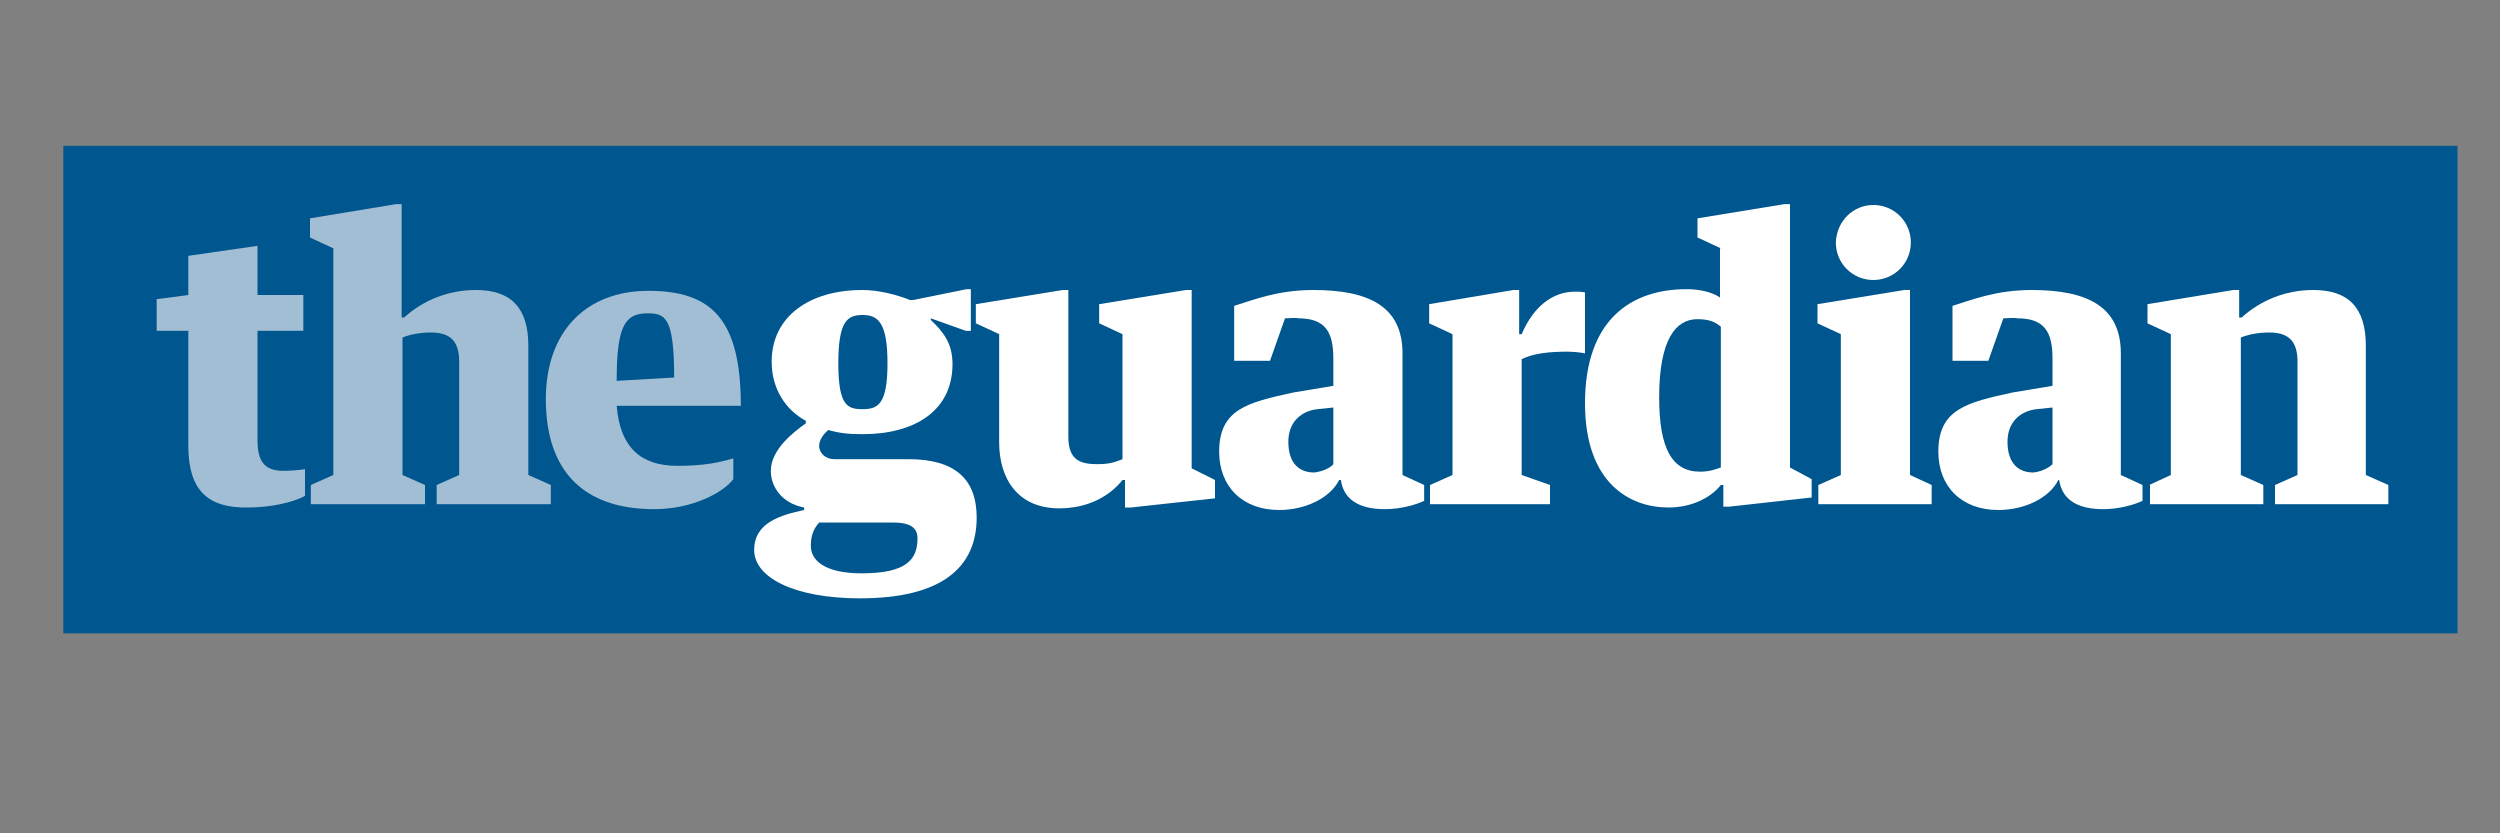 <?xml version="1.0" encoding="utf-8"?>
<!-- Generator: Adobe Illustrator 18.1.1, SVG Export Plug-In . SVG Version: 6.00 Build 0)  -->
<svg version="1.1" id="Layer_1" xmlns="http://www.w3.org/2000/svg" xmlns:xlink="http://www.w3.org/1999/xlink" x="0px" y="0px"
	 viewBox="0 0 300 100" enable-background="new 0 0 300 100" xml:space="preserve">
<rect x="0" y="0" width="300" height="100" fill="#808080" stroke="none"/>
<g>
	<rect x="109.1" y="18.9" fill="#900D0C" width="72.9" height="55.7"/>
	<g>
		<rect x="128.5" y="30.9" fill="#FFFFFF" width="10.3" height="10.5"/>
		<rect x="140.4" y="30.9" fill="#FFFFFF" width="10.3" height="10.5"/>
		<rect x="152.3" y="30.9" fill="#FFFFFF" width="10.3" height="10.5"/>
		<path fill="#900D0C" d="M133.8,39.8h-2.5v-7.5h1.9c0.6,0,1.1,0.1,1.4,0.2c0.3,0.2,0.6,0.4,0.8,0.7s0.3,0.6,0.3,1
			c0,0.7-0.4,1.3-1.1,1.6c0.5,0.1,1,0.3,1.3,0.7c0.3,0.3,0.5,0.8,0.5,1.2s-0.1,0.7-0.3,1s-0.5,0.5-0.8,0.7
			C134.8,39.7,134.3,39.8,133.8,39.8L133.8,39.8z M133.2,33.3h-0.9v2.2h0.7c0.6,0,1-0.1,1.2-0.3s0.4-0.5,0.4-0.8
			C134.6,33.7,134.1,33.3,133.2,33.3L133.2,33.3z M133.3,36.5h-1v2.4h1c0.6,0,1,0,1.2-0.1s0.4-0.2,0.5-0.4s0.2-0.4,0.2-0.6
			c0-0.2-0.1-0.4-0.2-0.6c-0.1-0.2-0.3-0.3-0.6-0.4C134.2,36.5,133.8,36.5,133.3,36.5L133.3,36.5z"/>
		<path fill="#900D0C" d="M145.7,39.8h-2.5v-7.5h1.9c0.6,0,1.1,0.1,1.4,0.2c0.3,0.2,0.6,0.4,0.8,0.7s0.3,0.6,0.3,1
			c0,0.7-0.4,1.3-1.1,1.6c0.5,0.1,1,0.3,1.3,0.7c0.3,0.3,0.5,0.8,0.5,1.2s-0.1,0.7-0.3,1s-0.5,0.5-0.8,0.7
			C146.7,39.7,146.2,39.8,145.7,39.8L145.7,39.8z M145.1,33.3h-0.9v2.2h0.7c0.6,0,1-0.1,1.2-0.3s0.4-0.5,0.4-0.8
			C146.5,33.7,146,33.3,145.1,33.3L145.1,33.3z M145.2,36.5h-1v2.4h1c0.6,0,1,0,1.2-0.1s0.4-0.2,0.5-0.4s0.2-0.4,0.2-0.6
			c0-0.2-0.1-0.4-0.2-0.6c-0.1-0.2-0.3-0.3-0.6-0.4C146.1,36.5,145.7,36.5,145.2,36.5L145.2,36.5z"/>
		<path fill="#900D0C" d="M160.5,38.1v1.2c-0.8,0.4-1.7,0.6-2.7,0.6c-0.8,0-1.5-0.2-2.1-0.5s-1-0.8-1.4-1.4
			c-0.3-0.6-0.5-1.2-0.5-1.9c0-1.1,0.4-2,1.1-2.7c0.8-0.7,1.7-1.1,2.8-1.1c0.8,0,1.6,0.2,2.6,0.6V34c-0.9-0.5-1.7-0.7-2.5-0.7
			s-1.5,0.3-2.1,0.8s-0.8,1.2-0.8,2s0.3,1.5,0.8,2s1.2,0.8,2.1,0.8C158.8,38.9,159.6,38.6,160.5,38.1L160.5,38.1z"/>
	</g>
	<g>
		<path fill="#FFFFFF" d="M130,46.4h1.9v13.7h-1.7l-9.1-10.5v10.5h-1.8V46.4h1.6L130,57V46.4z"/>
		<path fill="#FFFFFF" d="M134.8,46.4h7.8v1.7h-5.8v4.2h5.6v1.8h-5.6v4.2h6V60h-7.9V46.4H134.8z"/>
		<path fill="#FFFFFF" d="M162.3,46.4h2l-5.5,13.7h-0.4L153.8,49l-4.5,11.1h-0.4l-5.5-13.7h2l3.8,9.4l3.8-9.4h1.9l3.8,9.4
			L162.3,46.4z"/>
		<path fill="#FFFFFF" d="M169.1,54.3l-1.5-0.9c-0.9-0.6-1.6-1.1-2-1.7c-0.4-0.6-0.6-1.2-0.6-1.9c0-1.1,0.4-2,1.1-2.6
			c0.7-0.7,1.7-1,2.9-1c1.1,0,2.2,0.3,3.1,1v2.2c-1-0.9-2-1.4-3.2-1.4c-0.6,0-1.2,0.1-1.6,0.4c-0.4,0.3-0.6,0.7-0.6,1.1
			c0,0.4,0.2,0.8,0.5,1.2s0.8,0.7,1.5,1.1l1.5,0.9c1.7,1,2.5,2.3,2.5,3.8c0,1.1-0.4,2-1.1,2.7c-0.7,0.7-1.7,1-2.9,1
			c-1.4,0-2.6-0.4-3.7-1.2v-2.5c1.1,1.3,2.3,2,3.7,2c0.6,0,1.1-0.2,1.5-0.5s0.6-0.8,0.6-1.3C170.9,55.9,170.3,55.1,169.1,54.3z"/>
	</g>
</g>
<rect x="7.6" y="17.5" fill="#00568E" width="287.3" height="58.5"/>
<g>
	<g>
		<g>
			<polyline fill="#FFFFFF" points="218.1,36.5 218.1,38.8 220.9,40.1 220.9,57 218.2,58.2 218.2,60.5 231.8,60.5 231.8,58.2 
				229.2,57 229.2,34.8 228.5,34.8 218.1,36.5 			"/>
			<path fill="#FFFFFF" d="M246.3,55.7v-6.8l-1.9,0.2c-1.9,0.2-3.5,1.5-3.5,3.9c0,2.8,1.5,3.7,3.1,3.7
				C244.9,56.6,245.8,56.2,246.3,55.7 M240.4,38.2l-1.8,5.1h-4.3v-6.6c2.3-0.7,5.2-1.9,9.5-1.9c6.7,0,10.7,2,10.7,7.6V57l2.6,1.2
				v1.9c-0.8,0.4-2.7,1-4.7,1c-2.6,0-4.9-0.8-5.3-3.5H247c-1.1,2.2-4.1,3.6-7.2,3.6c-4.4,0-7.2-2.8-7.2-7c0-5.1,3.4-5.9,8.9-7.1
				l4.8-0.8v-3.3c0-3.2-1-4.8-4.2-4.8C241.7,38.1,240.9,38.2,240.4,38.2"/>
			<path fill="#FFFFFF" d="M257.9,58.2l2.6-1.2V40.1l-2.8-1.3v-2.3l10.3-1.7h0.7v3.3h0.3c2.2-2,5.2-3.3,8.6-3.3
				c4.2,0,6.3,2.1,6.3,6.7V57l2.7,1.2v2.3H273v-2.3l2.7-1.2V43.4c0-2.5-1.1-3.5-3.4-3.5c-1.2,0-2.4,0.2-3.4,0.6V57l2.7,1.2v2.3
				h-13.6V58.2"/>
			<path fill="#FFFFFF" d="M206.5,29.8l-2.8-1.3v-2.3l10.4-1.7h0.7v31.6l2.6,1.4v2.2l-9.9,1.1l-0.7,0v-2.6h-0.3
				c-1,1.3-3.2,2.7-6.3,2.7c-4.6,0-10-2.9-10-12.5c0-10.1,5.6-13.7,12.2-13.7c1.4,0,3,0.3,4,1V29.8 M206.5,56.1V39.2
				c-0.6-0.5-1.3-0.9-2.8-0.9c-2.6,0-4.6,2.4-4.6,9.4c0,6.2,1.6,8.9,4.9,8.9C205.2,56.6,205.9,56.3,206.5,56.1"/>
			<path fill="#FFFFFF" d="M103.4,68.8c-4.5,0-6.1-1.6-6.1-3.3c0-1.2,0.3-2,1-2.8h8.8c2.1,0,3,0.6,3,1.9
				C110.1,67.2,108.7,68.8,103.4,68.8 M103.5,37.8c1.8,0,3,0.8,3,5.8c0,5-1.2,5.5-3,5.5c-1.8,0-2.9-0.4-2.9-5.5
				C100.6,38.5,101.7,37.8,103.5,37.8z M109,55.1h-8.9c-1,0-1.8-0.7-1.8-1.6c0-0.7,0.5-1.4,1.1-1.9c1.4,0.4,2.5,0.5,4.1,0.5
				c6.4,0,10.8-2.9,10.8-8.4c0-2.4-1-3.8-2.6-5.3v-0.2l4.2,1.5l0.6,0v-5H116l-6.4,1.3h-0.4c-1.5-0.6-3.7-1.2-5.7-1.2
				c-6.4,0-10.9,3.2-10.9,8.6c0,3.3,1.7,5.8,4.1,7.1v0.3c-1.4,1-4.2,3.1-4.2,5.7c0,1.9,1.3,3.9,4,4.4v0.3c-2.8,0.6-6,1.5-6,4.8
				c0,3.3,4.8,5.8,12.7,5.8c9.8,0,14-3.7,14-9.7C117.2,57.4,114.5,55.1,109,55.1z"/>
			<path fill="#A1BED4" d="M22.6,53.5V39.7h-3.8v-3.8l3.8-0.5v-4.7l8.3-1.2v5.9h5.5v4.3h-5.5v13.1c0,2.4,0.7,3.7,3.1,3.7
				c0.9,0,2-0.1,2.6-0.2v3.2c-1.4,0.8-4.2,1.4-6.8,1.4C24.9,61,22.6,58.8,22.6,53.5"/>
			<path fill="#A1BED4" d="M77.7,37.6c2.1,0,3.2,0.4,3.2,7.7l-6.9,0.4C74,39.1,75,37.6,77.7,37.6 M74,48.7h14.9
				c0-10.5-3.6-13.8-11.1-13.8c-7.4,0-12.3,4.8-12.3,13c0,8.5,4.4,13.2,13,13.2c4.6,0,8.3-2,9.5-3.6V55c-1.7,0.5-3.5,0.9-6.7,0.9
				C76.8,55.9,74.4,53.6,74,48.7"/>
			<path fill="#FFFFFF" d="M171.5,36.5v2.3l2.8,1.3V57l-2.7,1.2v2.3H186v-2.3l-3.4-1.2l0-13.9c1.4-0.7,3.3-0.9,5.5-0.9
				c0.7,0,1.6,0.1,2.1,0.2v-7.3c-0.3-0.1-0.8-0.1-1.2-0.1c-2.7,0-5,1.8-6.4,5.1h-0.3v-5.3h-0.7L171.5,36.5"/>
			<path fill="#FFFFFF" d="M160,55.7v-6.8l-1.9,0.2c-1.9,0.2-3.5,1.5-3.5,3.9c0,2.8,1.5,3.7,3.1,3.7C158.6,56.6,159.6,56.2,160,55.7
				 M154.2,38.2l-1.8,5.1h-4.3v-6.6c2.3-0.7,5.2-1.9,9.5-1.9c6.7,0,10.7,2,10.7,7.6V57l2.6,1.2v1.9c-0.8,0.4-2.7,1-4.7,1
				c-2.6,0-4.9-0.8-5.3-3.5h-0.2c-1.1,2.2-4.1,3.6-7.2,3.6c-4.4,0-7.2-2.8-7.2-7c0-5.1,3.4-5.9,8.9-7.1l4.8-0.8v-3.3
				c0-3.2-1-4.8-4.2-4.8C155.5,38.1,154.7,38.2,154.2,38.2"/>
			<path fill="#FFFFFF" d="M119.9,40.1l-2.8-1.3v-2.3l10.4-1.7h0.7v17.6c0,2.8,1.4,3.3,3.5,3.3c1.6,0,2.2-0.3,3-0.6V40.1l-2.8-1.3
				v-2.3l10.4-1.7h0.7v21.4l2.8,1.4v2.2l-10.1,1.1l-0.7,0l0-3.3h-0.3c-1.6,2-4.2,3.4-7.6,3.4c-5,0-7.2-3.6-7.2-7.9V40.1"/>
			<path fill="#A1BED4" d="M37.3,58.2L40,57V29.8l-2.8-1.3v-2.3l10.3-1.7h0.7v13.6h0.3c2.2-2,5.2-3.3,8.6-3.3c4.2,0,6.3,2.1,6.3,6.7
				V57l2.7,1.2v2.3H52.4v-2.3l2.7-1.2V43.4c0-2.5-1.1-3.5-3.4-3.5c-1.2,0-2.4,0.2-3.4,0.6V57l2.7,1.2v2.3H37.3V58.2"/>
			<path fill="#FFFFFF" d="M224.8,24.6c2.5,0,4.5,2,4.5,4.5c0,2.5-2,4.5-4.5,4.5c-2.5,0-4.5-2-4.5-4.5
				C220.4,26.5,222.4,24.6,224.8,24.6"/>
		</g>
	</g>
</g>
</svg>
